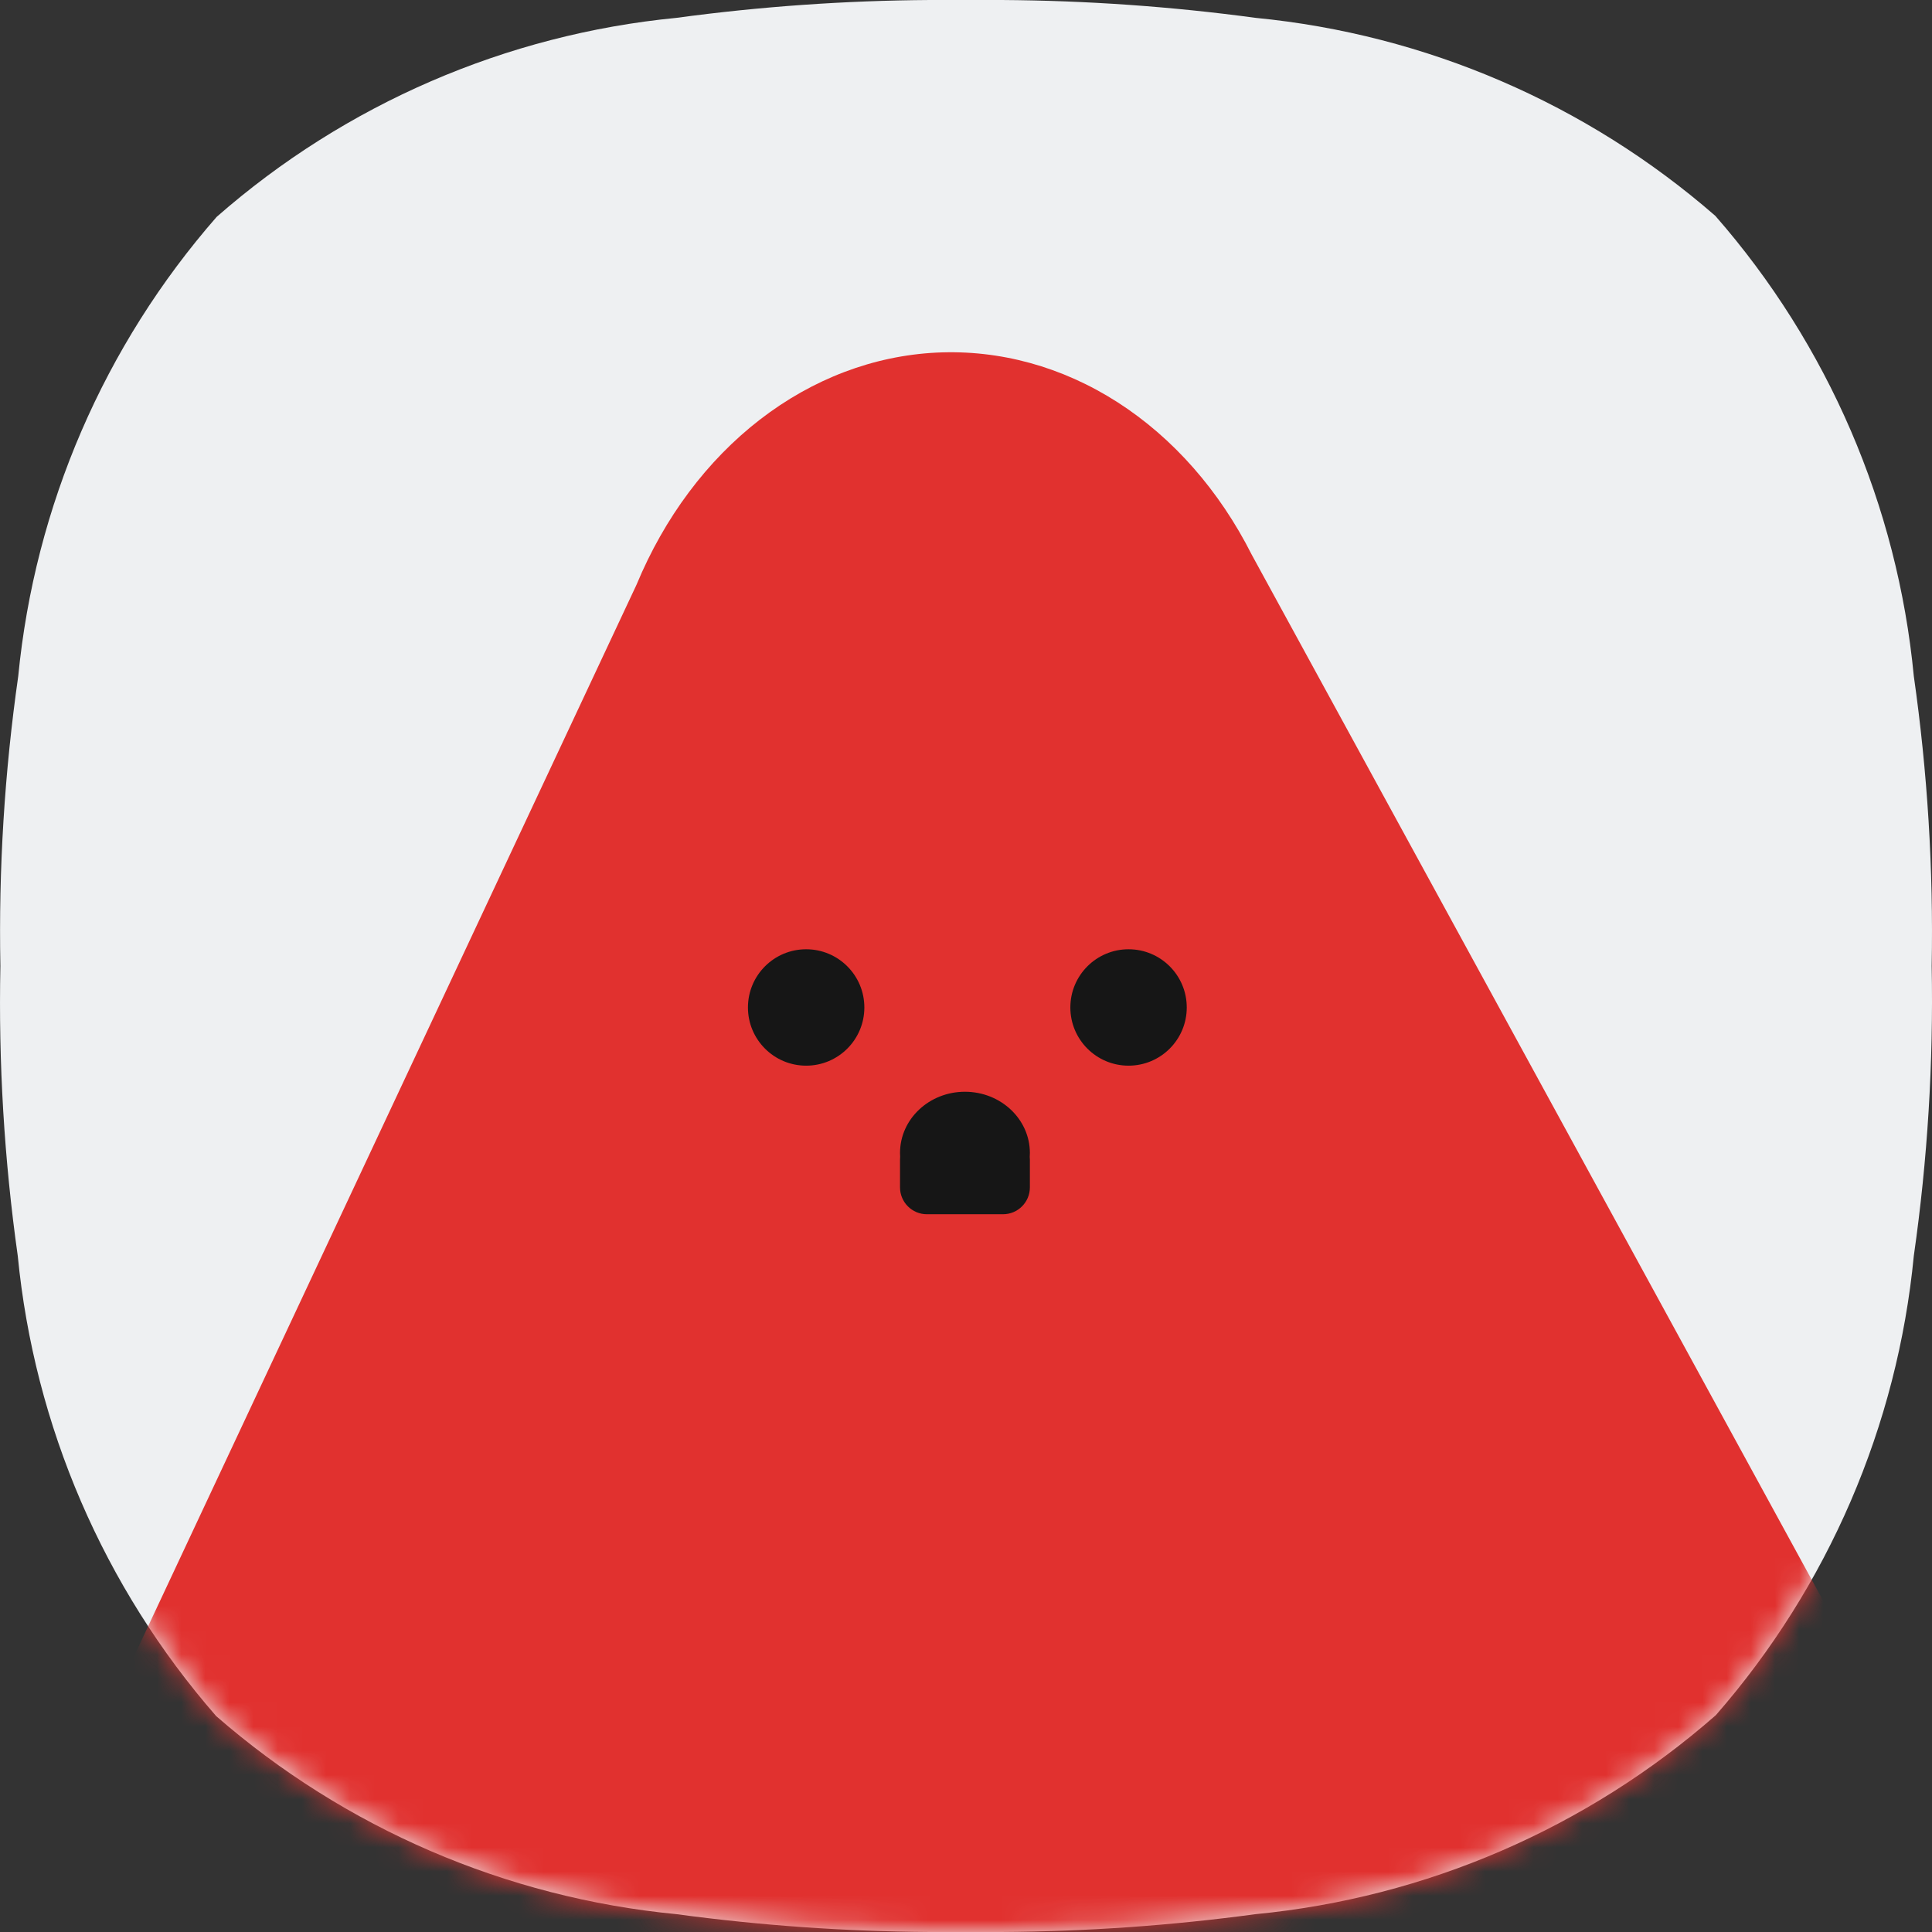 <svg width="80" height="80" viewBox="0 0 80 80" fill="none" xmlns="http://www.w3.org/2000/svg">
<rect x="0" y="0" width="80" height="80" fill="#333333" stroke="none"/>
<path d="M79.247 28C78.571 20.942 75.697 14.275 71.03 8.94C65.693 4.291 59.04 1.425 51.997 0.74C48.511 0.269 44.998 0.022 41.48 0L38.502 0C34.991 0.022 31.485 0.269 28.005 0.74C20.956 1.427 14.299 4.309 8.972 8.98C4.314 14.305 1.44 20.957 0.755 28C0.187 31.974 -0.061 35.987 0.016 40C-0.066 44.013 0.174 48.026 0.735 52C1.421 59.055 4.294 65.719 8.952 71.06C14.294 75.713 20.955 78.579 28.005 79.26C31.485 79.73 34.991 79.977 38.502 80H41.461C44.985 79.979 48.504 79.732 51.997 79.26C59.054 78.577 65.718 75.695 71.05 71.02C75.701 65.692 78.567 59.041 79.247 52C79.816 48.026 80.063 44.013 79.987 40C80.062 35.987 79.814 31.974 79.247 28Z" fill="#EEF0F2"/>
<mask id="mask0_4696_97989" style="mask-type:alpha" maskUnits="userSpaceOnUse" x="0" y="0" width="80" height="80">
<path d="M79.247 28C78.571 20.942 75.697 14.275 71.03 8.94C65.693 4.291 59.04 1.425 51.997 0.74C48.511 0.269 44.998 0.022 41.48 0L38.502 0C34.991 0.022 31.485 0.269 28.005 0.74C20.956 1.427 14.299 4.309 8.972 8.98C4.314 14.305 1.44 20.957 0.755 28C0.187 31.974 -0.061 35.987 0.016 40C-0.066 44.013 0.174 48.026 0.735 52C1.421 59.055 4.294 65.719 8.952 71.06C14.294 75.713 20.955 78.579 28.005 79.26C31.485 79.73 34.991 79.977 38.502 80H41.461C44.985 79.979 48.504 79.732 51.997 79.26C59.054 78.577 65.718 75.695 71.05 71.02C75.701 65.692 78.567 59.041 79.247 52C79.816 48.026 80.063 44.013 79.987 40C80.062 35.987 79.814 31.974 79.247 28Z" fill="#EEF0F2"/>
</mask>
<g mask="url(#mask0_4696_97989)">
<path d="M76.848 93.887C79.745 90.128 82.009 85.743 83.518 80.971L51.834 22.973C50.492 20.312 48.573 18.131 46.277 16.657C43.981 15.184 41.393 14.474 38.786 14.6C36.18 14.727 33.65 15.687 31.463 17.378C29.275 19.07 27.512 21.43 26.357 24.212L-1.111 82.789C0.385 86.835 2.436 90.557 4.957 93.805C11.124 100.256 18.834 104.252 27.006 105.234C31.037 105.881 35.098 106.221 39.165 106.253H42.593C46.676 106.224 50.753 105.883 54.799 105.234C62.966 104.288 70.678 100.32 76.848 93.887Z" fill="#E1312F"/>
<path fill-rule="evenodd" clip-rule="evenodd" d="M42.645 47.742C42.645 46.342 41.441 45.207 39.956 45.207C38.471 45.207 37.268 46.342 37.268 47.742C37.268 47.796 37.269 47.849 37.273 47.902C37.269 47.938 37.268 47.975 37.268 48.012V49.167C37.268 49.781 37.766 50.279 38.38 50.279H41.532C42.147 50.279 42.645 49.781 42.645 49.167V48.012C42.645 47.975 42.643 47.938 42.639 47.902C42.643 47.849 42.645 47.796 42.645 47.742Z" fill="#161616"/>
<circle cx="46.731" cy="41.717" r="2.41" fill="#161616"/>
<circle cx="33.381" cy="41.717" r="2.41" fill="#161616"/>
</g>
</svg>
